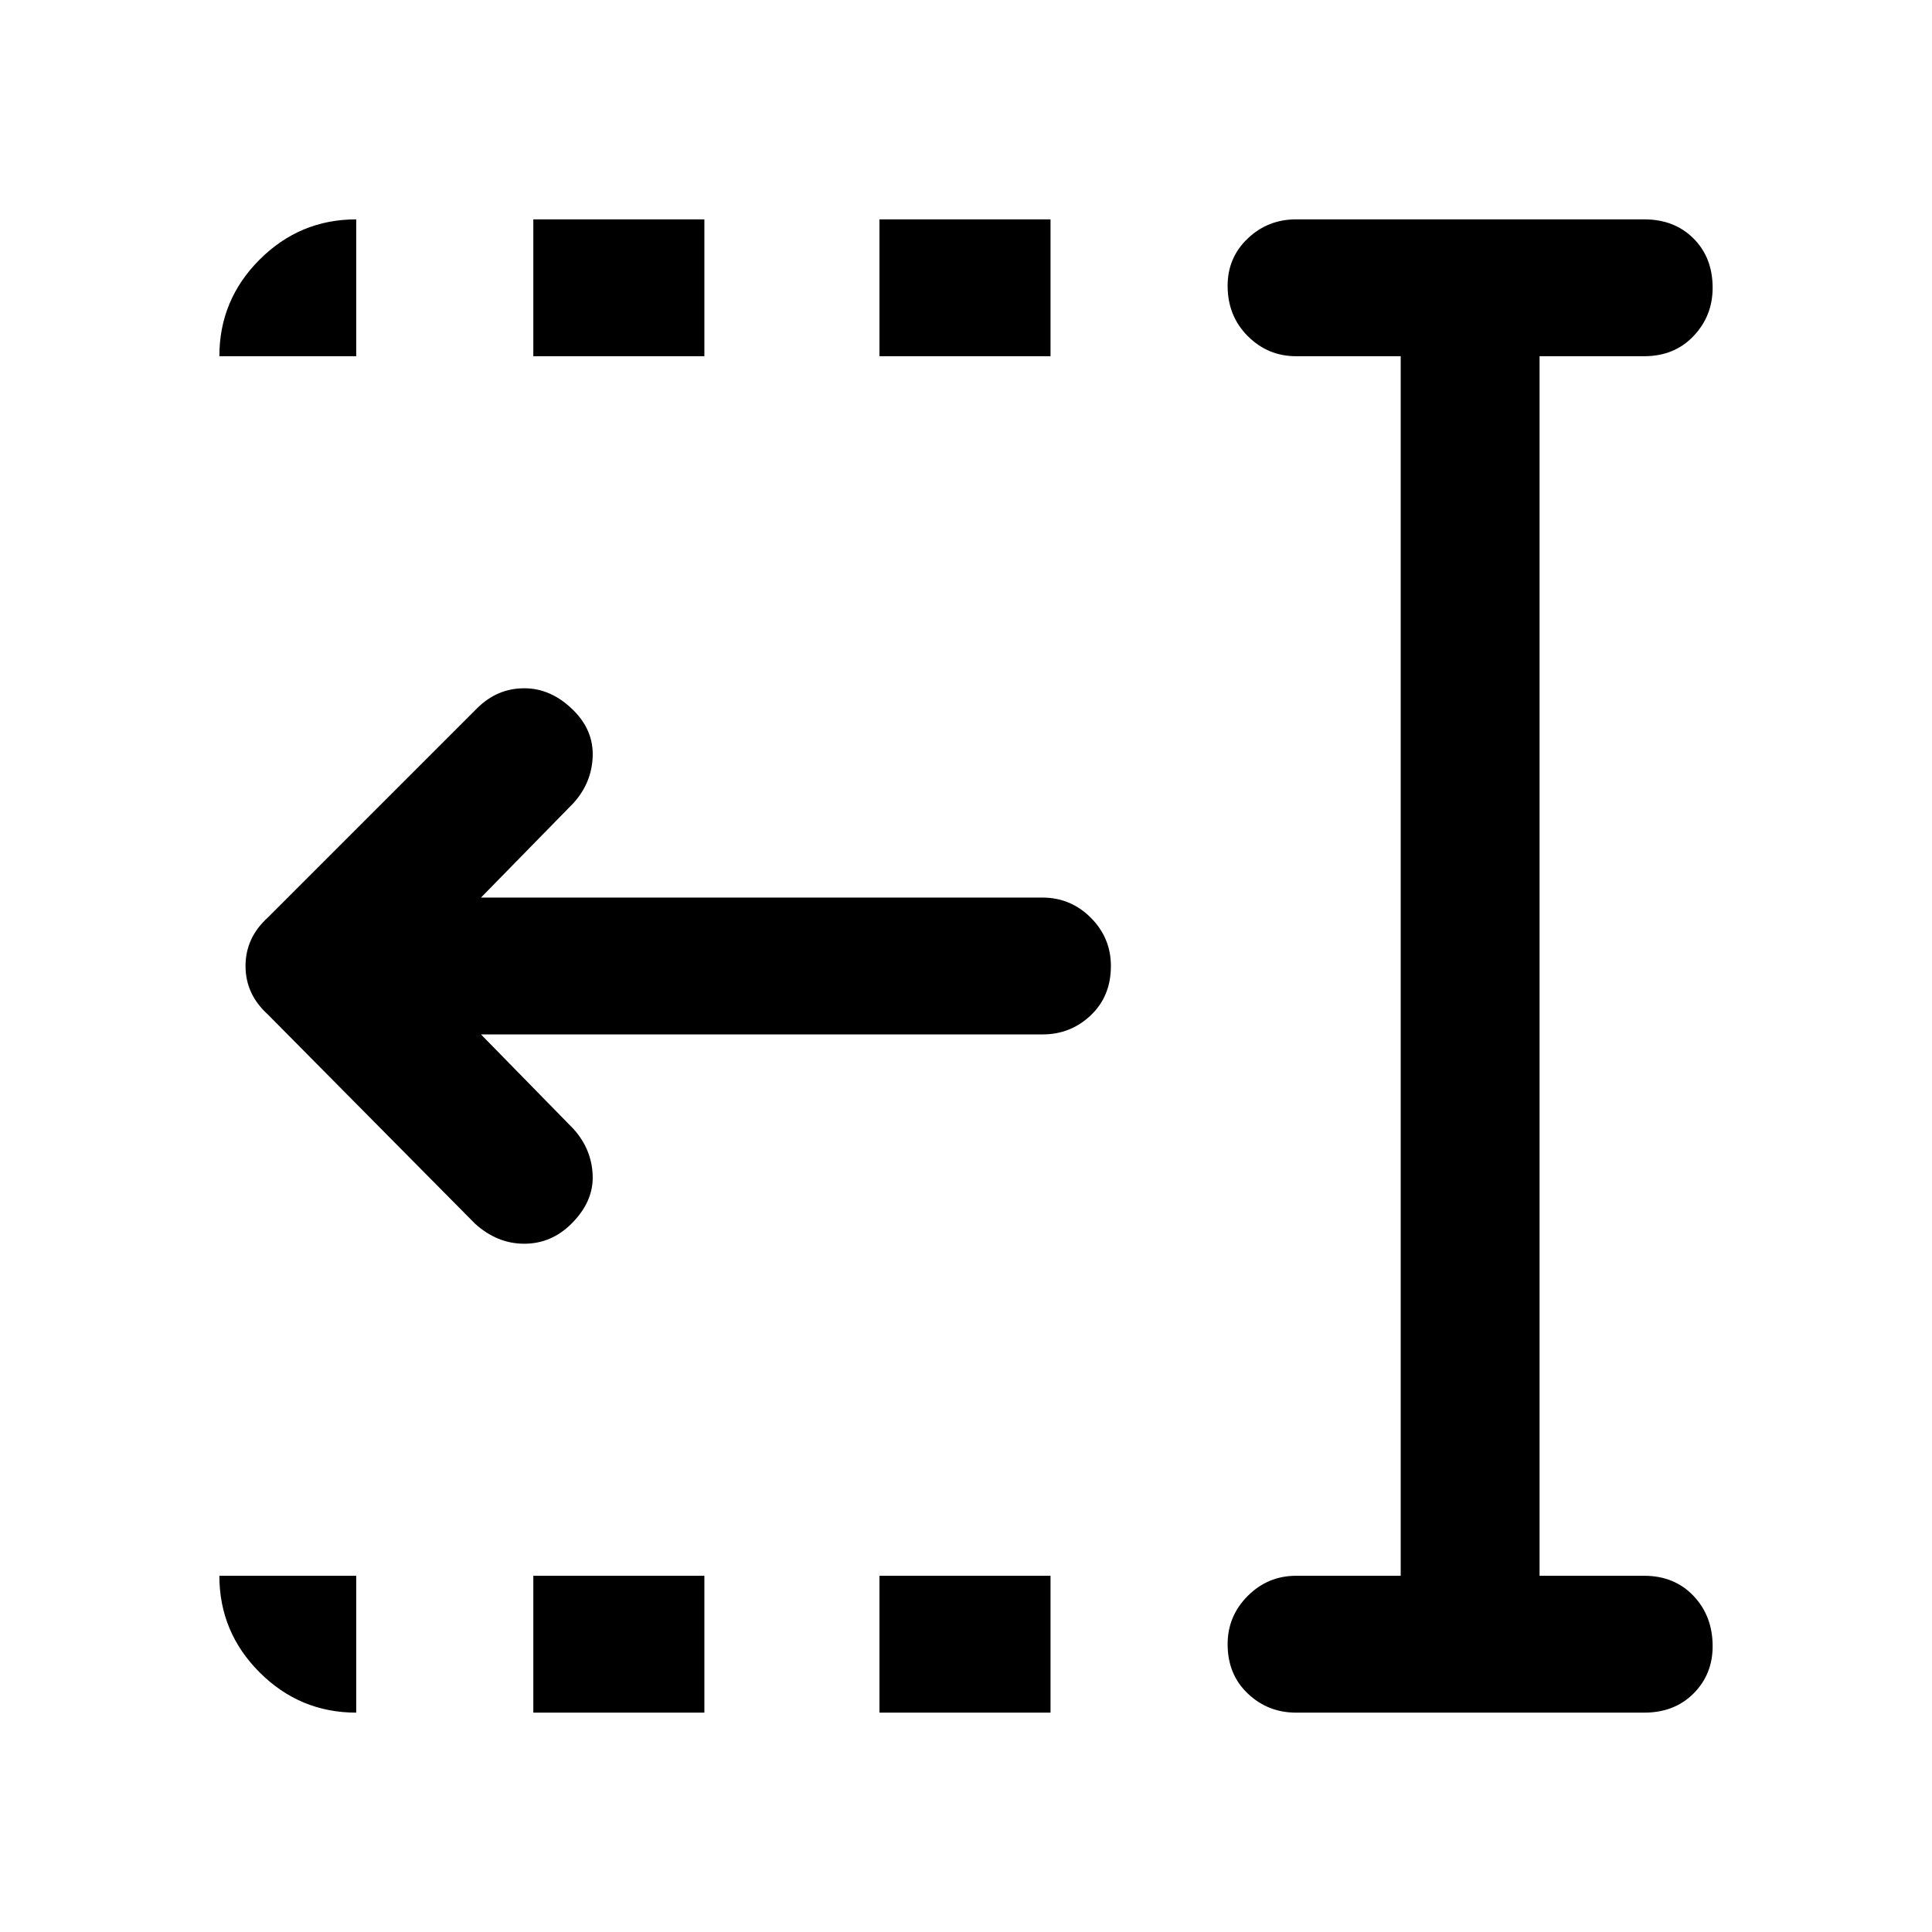 <svg xmlns="http://www.w3.org/2000/svg" width="48" height="48" viewBox="0 0 48 48"><path d="M21.85 8.85v-3.4h4.25v3.4Zm0 33.7v-3.4h4.25v3.4Zm-8.6-33.7v-3.4h4.25v3.4Zm0 33.7v-3.4h4.25v3.4ZM11.8 30.4l-5.15-5.2q-.55-.5-.55-1.2t.55-1.2l5.2-5.2q.5-.5 1.175-.5t1.225.55q.5.5.475 1.15-.025.65-.475 1.15l-2.3 2.35H25.9q.7 0 1.2.5t.5 1.2q0 .75-.5 1.225-.5.475-1.2.475H11.95l2.3 2.35q.45.5.475 1.15.025.65-.525 1.2-.5.5-1.175.5t-1.225-.5Zm20.4 12.15q-.7 0-1.2-.475t-.5-1.225q0-.7.5-1.2t1.2-.5h2.6V8.85h-2.6q-.7 0-1.2-.5t-.5-1.25q0-.7.5-1.175.5-.475 1.2-.475h8.65q.75 0 1.225.475.475.475.475 1.225 0 .7-.475 1.2t-1.225.5h-2.6v30.3h2.6q.75 0 1.225.5.475.5.475 1.25 0 .7-.475 1.175-.475.475-1.225.475ZM5.45 8.85q0-1.4 1-2.4t2.4-1v3.4Zm3.4 33.7q-1.4 0-2.4-1t-1-2.4h3.4Z"/></svg>